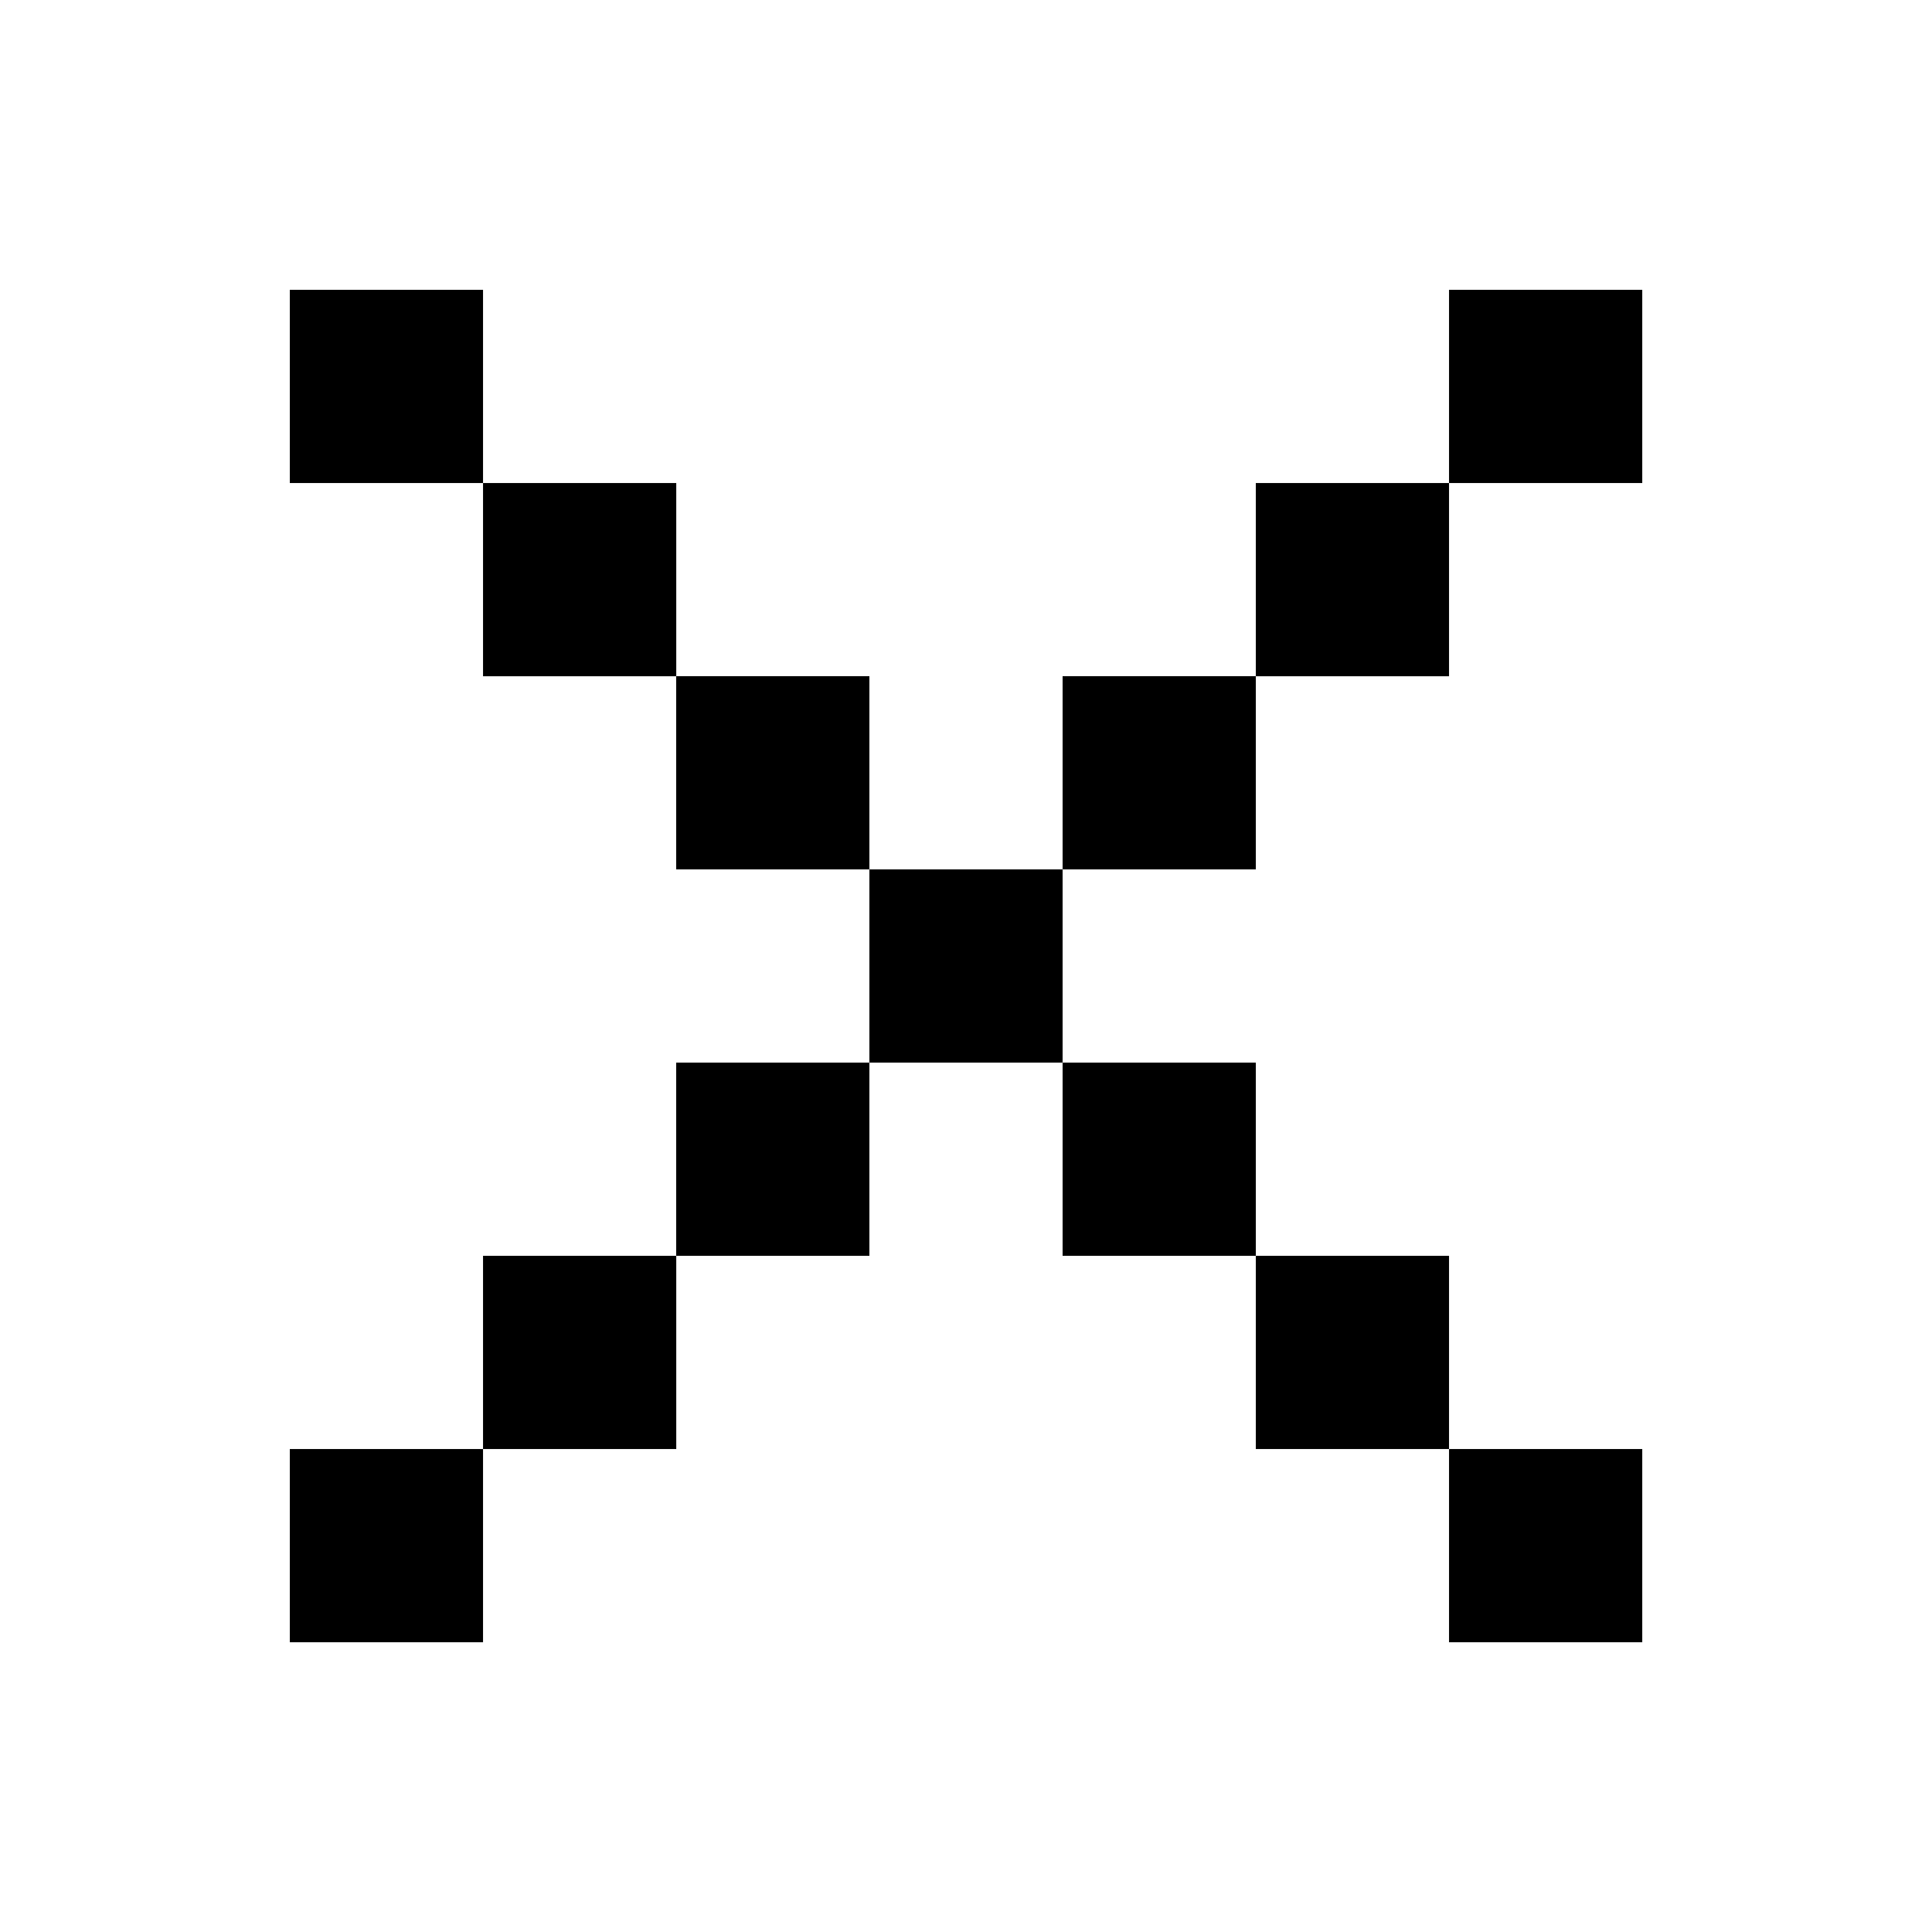 <?xml version="1.0" encoding="UTF-8" standalone="no"?>
<!-- Created with Inkscape (http://www.inkscape.org/) -->

<svg
   width="100"
   height="100"
   viewBox="0 0 26.458 26.458"
   version="1.1"
   id="icon-x"
   sodipodi:docname="x.svg"
   inkscape:version="1.1 (c68e22c387, 2021-05-23)"
   xmlns:inkscape="http://www.inkscape.org/namespaces/inkscape"
   xmlns:sodipodi="http://sodipodi.sourceforge.net/DTD/sodipodi-0.dtd"
   xmlns="http://www.w3.org/2000/svg"
   xmlns:svg="http://www.w3.org/2000/svg">
  <sodipodi:namedview
     id="namedview12"
     pagecolor="#ffffff"
     bordercolor="#666666"
     borderopacity="1.0"
     inkscape:pageshadow="2"
     inkscape:pageopacity="0.0"
     inkscape:pagecheckerboard="0"
     showgrid="true"
     inkscape:zoom="4.365"
     inkscape:cx="12.943872"
     inkscape:cy="38.373425"
     inkscape:window-width="2560"
     inkscape:window-height="1369"
     inkscape:window-x="-8"
     inkscape:window-y="-8"
     inkscape:window-maximized="1"
     inkscape:current-layer="svg5">
    <inkscape:grid
       type="xygrid"
       id="grid829" />
  </sodipodi:namedview>
  <defs
     id="defs2" />
  <rect
     style="fill:currentColor;stroke-width:7.938;stroke-linecap:round;stroke-opacity:0.03;stop-color:currentColor"
     id="rect983"
     width="2.646"
     height="2.646"
     x="11.906"
     y="11.906" />
  <rect
     style="fill:currentColor;stroke-width:7.938;stroke-linecap:round;stroke-opacity:0.03;stop-color:currentColor"
     id="rect985"
     width="2.646"
     height="2.646"
     x="14.552"
     y="9.26" />
  <rect
     style="fill:currentColor;stroke-width:7.938;stroke-linecap:round;stroke-opacity:0.03;stop-color:currentColor"
     id="rect987"
     width="2.646"
     height="2.646"
     x="17.198"
     y="6.615" />
  <rect
     style="fill:currentColor;stroke-width:7.938;stroke-linecap:round;stroke-opacity:0.03;stop-color:currentColor"
     id="rect989"
     width="2.646"
     height="2.646"
     x="19.844"
     y="3.969" />
  <rect
     style="fill:currentColor;stroke-width:7.938;stroke-linecap:round;stroke-opacity:0.03;stop-color:currentColor"
     id="rect991"
     width="2.646"
     height="2.646"
     x="14.552"
     y="14.552" />
  <rect
     style="fill:currentColor;stroke-width:7.938;stroke-linecap:round;stroke-opacity:0.03;stop-color:currentColor"
     id="rect993"
     width="2.646"
     height="2.646"
     x="17.198"
     y="17.198" />
  <rect
     style="fill:currentColor;stroke-width:7.938;stroke-linecap:round;stroke-opacity:0.03;stop-color:currentColor"
     id="rect995"
     width="2.646"
     height="2.646"
     x="19.844"
     y="19.844" />
  <rect
     style="fill:currentColor;stroke-width:7.938;stroke-linecap:round;stroke-opacity:0.03;stop-color:currentColor"
     id="rect997"
     width="2.646"
     height="2.646"
     x="9.26"
     y="14.552" />
  <rect
     style="fill:currentColor;stroke-width:7.938;stroke-linecap:round;stroke-opacity:0.03;stop-color:currentColor"
     id="rect999"
     width="2.646"
     height="2.646"
     x="6.615"
     y="17.198" />
  <rect
     style="fill:currentColor;stroke-width:7.938;stroke-linecap:round;stroke-opacity:0.03;stop-color:currentColor"
     id="rect1001"
     width="2.646"
     height="2.646"
     x="3.969"
     y="19.844" />
  <rect
     style="fill:currentColor;stroke-width:7.938;stroke-linecap:round;stroke-opacity:0.03;stop-color:currentColor"
     id="rect1003"
     width="2.646"
     height="2.646"
     x="9.26"
     y="9.26" />
  <rect
     style="fill:currentColor;stroke-width:7.938;stroke-linecap:round;stroke-opacity:0.03;stop-color:currentColor"
     id="rect1005"
     width="2.646"
     height="2.646"
     x="6.615"
     y="6.615" />
  <rect
     style="fill:currentColor;stroke-width:7.938;stroke-linecap:round;stroke-opacity:0.03;stop-color:currentColor"
     id="rect1007"
     width="2.646"
     height="2.646"
     x="3.969"
     y="3.969" />
</svg>
